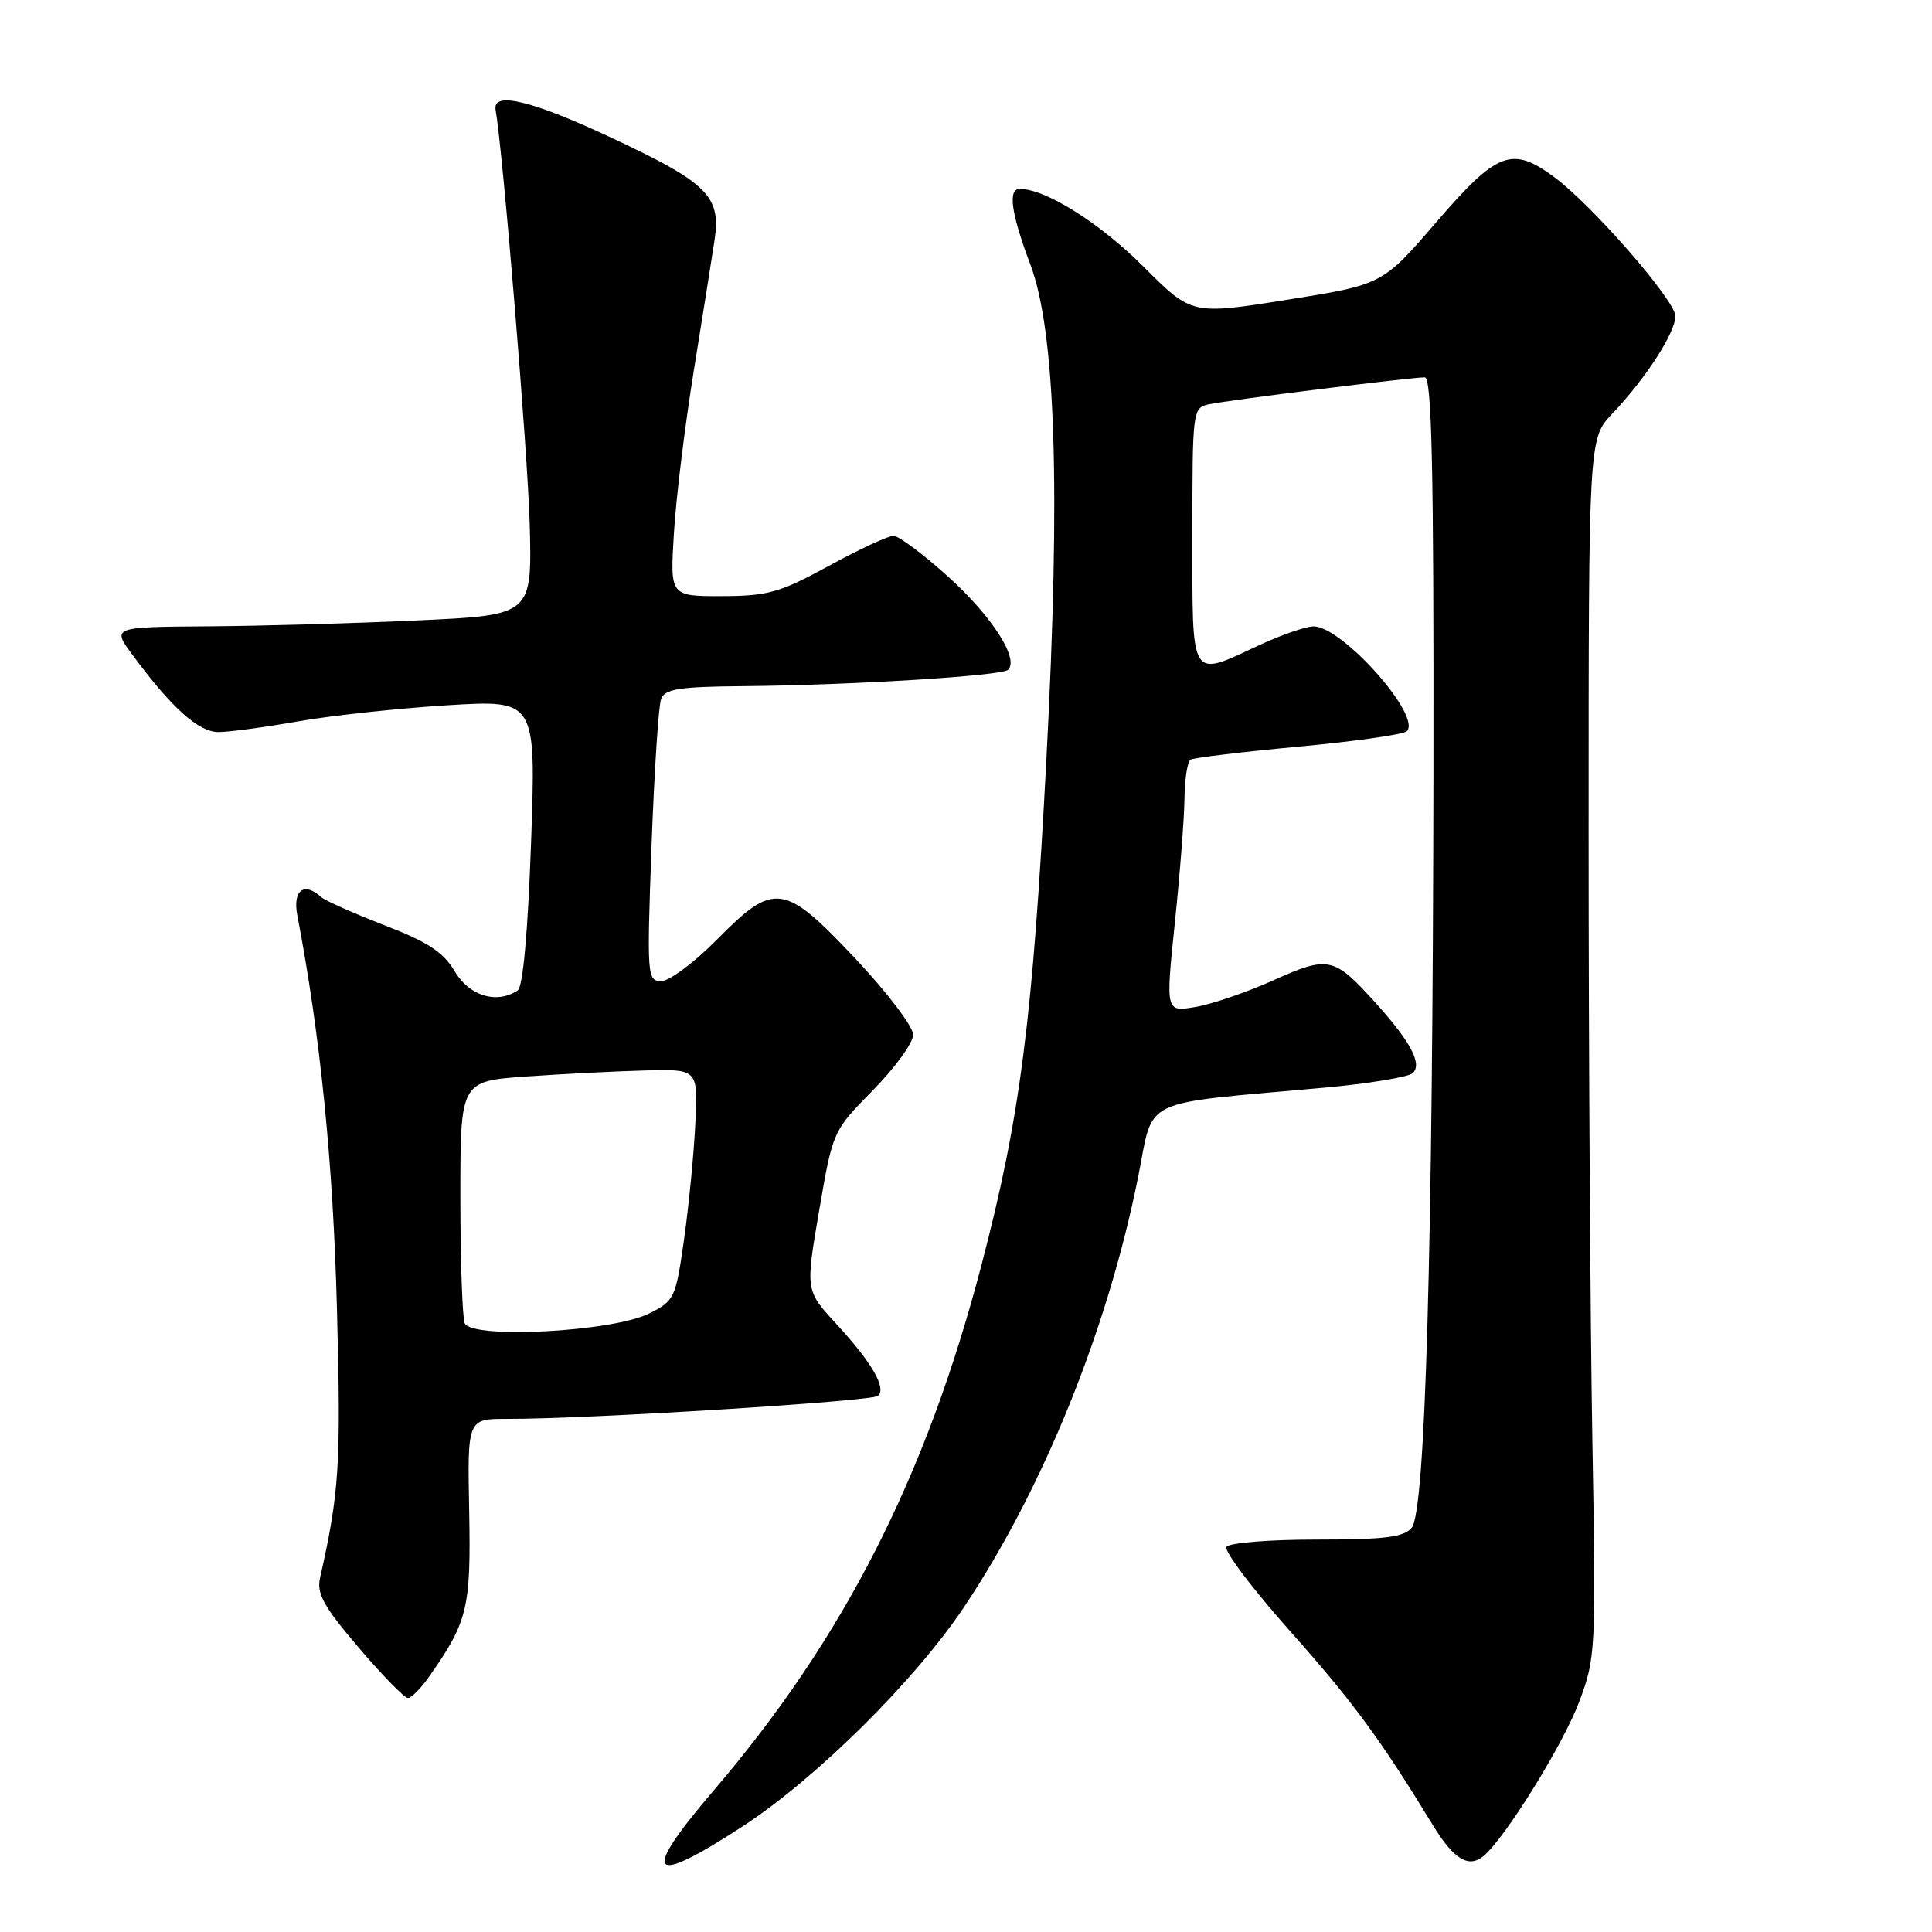<?xml version="1.0" encoding="UTF-8" standalone="no"?>
<!DOCTYPE svg PUBLIC "-//W3C//DTD SVG 1.1//EN" "http://www.w3.org/Graphics/SVG/1.1/DTD/svg11.dtd" >
<svg xmlns="http://www.w3.org/2000/svg" xmlns:xlink="http://www.w3.org/1999/xlink" version="1.1" viewBox="0 0 256 256">
 <g >
 <path fill="currentColor"
d=" M 98.44 241.98 C 108.17 235.63 121.21 222.71 127.71 212.99 C 138.20 197.31 146.75 176.21 150.80 156.00 C 152.96 145.24 150.60 146.38 175.38 144.13 C 181.36 143.59 186.69 142.71 187.22 142.18 C 188.46 140.94 186.90 138.00 182.25 132.86 C 176.75 126.77 176.04 126.61 168.74 129.89 C 165.22 131.47 160.56 133.07 158.39 133.43 C 154.45 134.10 154.45 134.10 155.67 122.30 C 156.35 115.81 156.92 108.39 156.95 105.81 C 156.98 103.23 157.34 100.91 157.75 100.66 C 158.16 100.41 164.57 99.63 172.00 98.94 C 179.43 98.25 185.89 97.33 186.38 96.91 C 188.53 95.03 177.89 83.00 174.06 83.00 C 173.04 83.00 169.79 84.12 166.85 85.49 C 157.60 89.80 158.00 90.45 158.00 71.02 C 158.00 54.22 158.02 54.03 160.25 53.56 C 162.81 53.01 186.96 50.00 188.79 50.00 C 189.72 50.00 189.99 61.95 189.94 101.75 C 189.85 165.90 188.87 200.24 187.06 202.43 C 186.01 203.69 183.50 204.00 174.44 204.00 C 168.10 204.00 162.85 204.43 162.51 204.98 C 162.18 205.52 166.01 210.59 171.03 216.23 C 179.34 225.59 182.87 230.39 189.93 241.95 C 192.64 246.38 194.61 247.57 196.57 245.94 C 199.43 243.57 207.11 231.18 209.25 225.50 C 211.44 219.66 211.49 218.76 211.00 191.00 C 210.72 175.32 210.50 139.01 210.50 110.30 C 210.50 58.11 210.50 58.11 213.65 54.80 C 218.03 50.21 222.00 44.07 222.00 41.89 C 222.00 39.83 210.95 27.15 205.91 23.44 C 200.34 19.33 198.37 20.08 190.35 29.40 C 183.19 37.71 183.19 37.71 170.55 39.72 C 157.91 41.73 157.91 41.73 151.54 35.35 C 145.73 29.55 138.64 25.08 135.14 25.02 C 133.52 25.00 133.97 28.27 136.51 35.00 C 139.88 43.92 140.55 64.58 138.65 100.66 C 136.83 135.21 135.20 147.93 130.07 167.55 C 122.73 195.63 111.82 217.06 94.59 237.22 C 84.79 248.68 85.96 250.12 98.44 241.98 Z  M 56.80 222.25 C 61.98 214.88 62.41 213.11 62.17 200.25 C 61.93 188.00 61.93 188.00 67.22 188.01 C 77.71 188.04 115.52 185.69 116.34 184.96 C 117.50 183.93 115.52 180.52 110.75 175.35 C 106.73 170.98 106.73 170.98 108.54 160.42 C 110.35 149.87 110.35 149.87 115.67 144.46 C 118.60 141.48 121.00 138.17 121.00 137.10 C 121.00 136.04 117.58 131.53 113.40 127.08 C 103.88 116.97 102.61 116.79 95.00 124.50 C 92.01 127.53 88.69 130.00 87.63 130.00 C 85.75 130.00 85.71 129.38 86.33 112.11 C 86.69 102.27 87.26 93.49 87.60 92.61 C 88.10 91.29 90.01 90.99 98.36 90.92 C 112.64 90.80 132.77 89.56 133.58 88.75 C 135.05 87.28 131.45 81.67 125.69 76.46 C 122.37 73.46 119.09 71.00 118.39 71.00 C 117.69 71.00 113.83 72.79 109.81 74.99 C 103.32 78.53 101.73 78.97 95.65 78.99 C 88.79 79.00 88.79 79.00 89.29 70.75 C 89.55 66.21 90.75 56.42 91.95 49.00 C 93.15 41.58 94.37 33.88 94.67 31.89 C 95.57 26.02 93.83 24.27 81.23 18.35 C 70.57 13.34 65.24 12.04 65.67 14.54 C 66.66 20.26 69.95 60.24 70.19 69.50 C 70.50 81.50 70.50 81.50 55.50 82.20 C 47.25 82.59 34.72 82.94 27.66 82.99 C 14.82 83.08 14.82 83.08 17.57 86.79 C 22.75 93.81 26.31 97.00 28.95 97.00 C 30.35 97.00 35.11 96.36 39.53 95.58 C 43.94 94.81 52.84 93.85 59.29 93.45 C 71.03 92.73 71.03 92.73 70.37 111.61 C 69.95 123.51 69.29 130.77 68.60 131.23 C 65.84 133.08 62.19 131.98 60.26 128.72 C 58.75 126.16 56.72 124.83 50.92 122.59 C 46.84 121.01 43.07 119.34 42.55 118.86 C 40.29 116.81 38.77 117.96 39.39 121.25 C 42.46 137.29 44.14 154.03 44.65 173.50 C 45.19 194.13 44.97 197.67 42.41 209.07 C 41.94 211.17 42.88 212.87 47.53 218.32 C 50.67 222.00 53.60 225.00 54.05 225.00 C 54.50 225.00 55.73 223.76 56.80 222.25 Z  M 61.57 175.32 C 61.26 174.50 61.00 166.96 61.00 158.55 C 61.00 143.26 61.00 143.26 69.75 142.64 C 74.56 142.30 81.65 141.94 85.50 141.84 C 92.50 141.66 92.50 141.66 92.13 148.97 C 91.93 152.99 91.26 159.89 90.63 164.30 C 89.53 172.03 89.37 172.37 86.00 174.05 C 81.10 176.49 62.39 177.46 61.57 175.32 Z "/>
</g>
</svg>